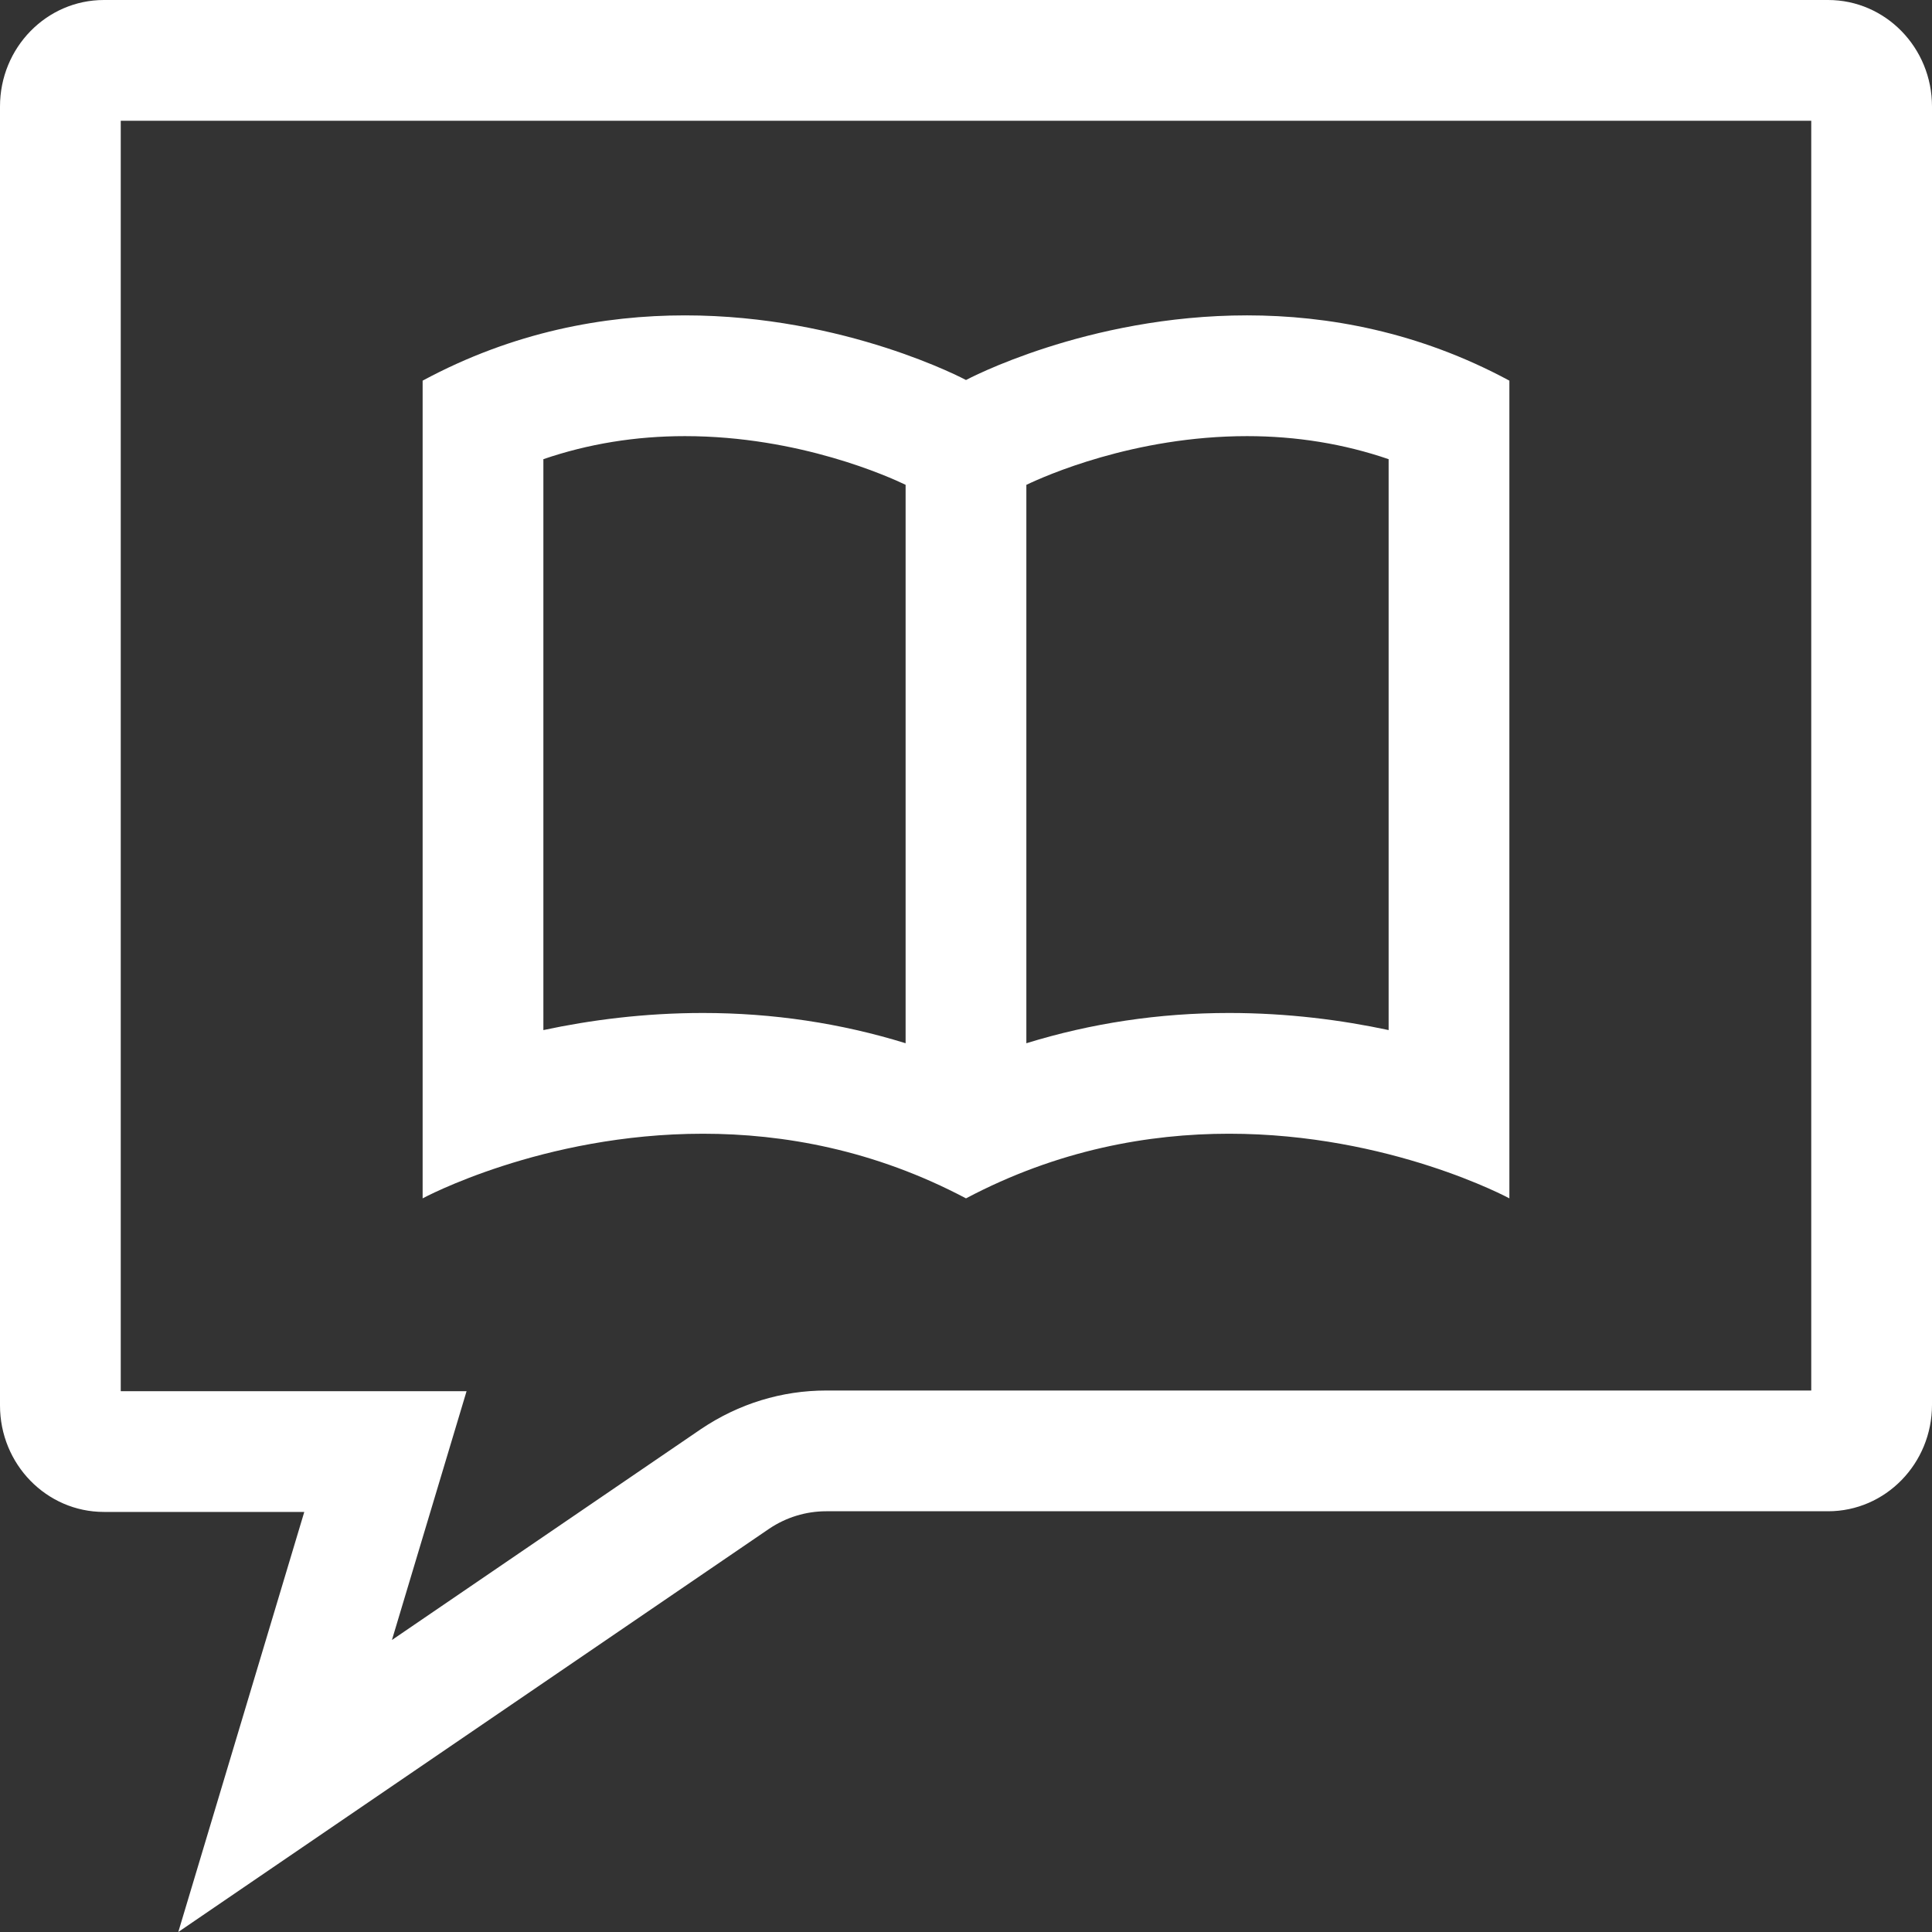 <svg fill="#ffffff" height="800px" width="800px" version="1.1" id="Capa_1" xmlns="http://www.w3.org/2000/svg" xmlns:xlink="http://www.w3.org/1999/xlink" viewBox="0 0 490 490" xml:space="preserve" data-originalfillcolor="#000000" transform="rotate(0) scale(1, 1)">
<rect x="0" y="0" width="490" height="490" fill="#333333" stroke="none"/>
<g>
	<path d="M463.648,0H26.353C11.799,0,0,12.09,0,27.003v329.454c0,14.914,11.799,27.004,26.353,27.004h50.82L45.217,490&#10;&#9;&#9;l149.871-102.284c4.294-2.887,9.319-4.425,14.456-4.425h254.105c14.554,0,26.352-12.09,26.352-27.003V27.003&#10;&#9;&#9;C490,12.09,478.202,0,463.648,0z M459.375,352.666H209.543c-11.259,0-22.166,3.332-31.719,9.754l-78.421,53.52l7.103-23.68&#10;&#9;&#9;l11.826-39.423h-41.16H30.625V30.625h428.75V352.666z"/>
	<path d="M245,303.932c23.237-12.295,46.297-16.393,66.714-16.393c40.835,0,71.099,16.393,71.099,16.393V96.541&#10;&#9;&#9;c-23.034-12.42-46.072-16.555-66.532-16.555C275.534,79.987,245,96.38,245,96.38s-30.54-16.391-71.279-16.393&#10;&#9;&#9;c-20.464-0.001-43.493,4.133-66.532,16.555v207.391c0,0,30.27-16.393,71.099-16.393C198.706,287.539,221.759,291.636,245,303.932z&#10;&#9;&#9; M352.188,116.457v144.795c-11.846-2.533-25.532-4.337-40.474-4.337c-17.766,0-34.954,2.596-51.406,7.677V122.969&#10;&#9;&#9;c4.546-2.181,27.279-12.357,55.972-12.357C328.819,110.612,340.838,112.573,352.188,116.457z M137.813,116.457&#10;&#9;&#9;c11.351-3.885,23.368-5.846,35.906-5.845c29.059,0.002,51.96,10.415,55.964,12.348v141.628&#10;&#9;&#9;c-16.448-5.079-33.633-7.673-51.396-7.673c-14.942,0-28.627,1.805-40.474,4.338V116.457z"/>
</g>
</svg>